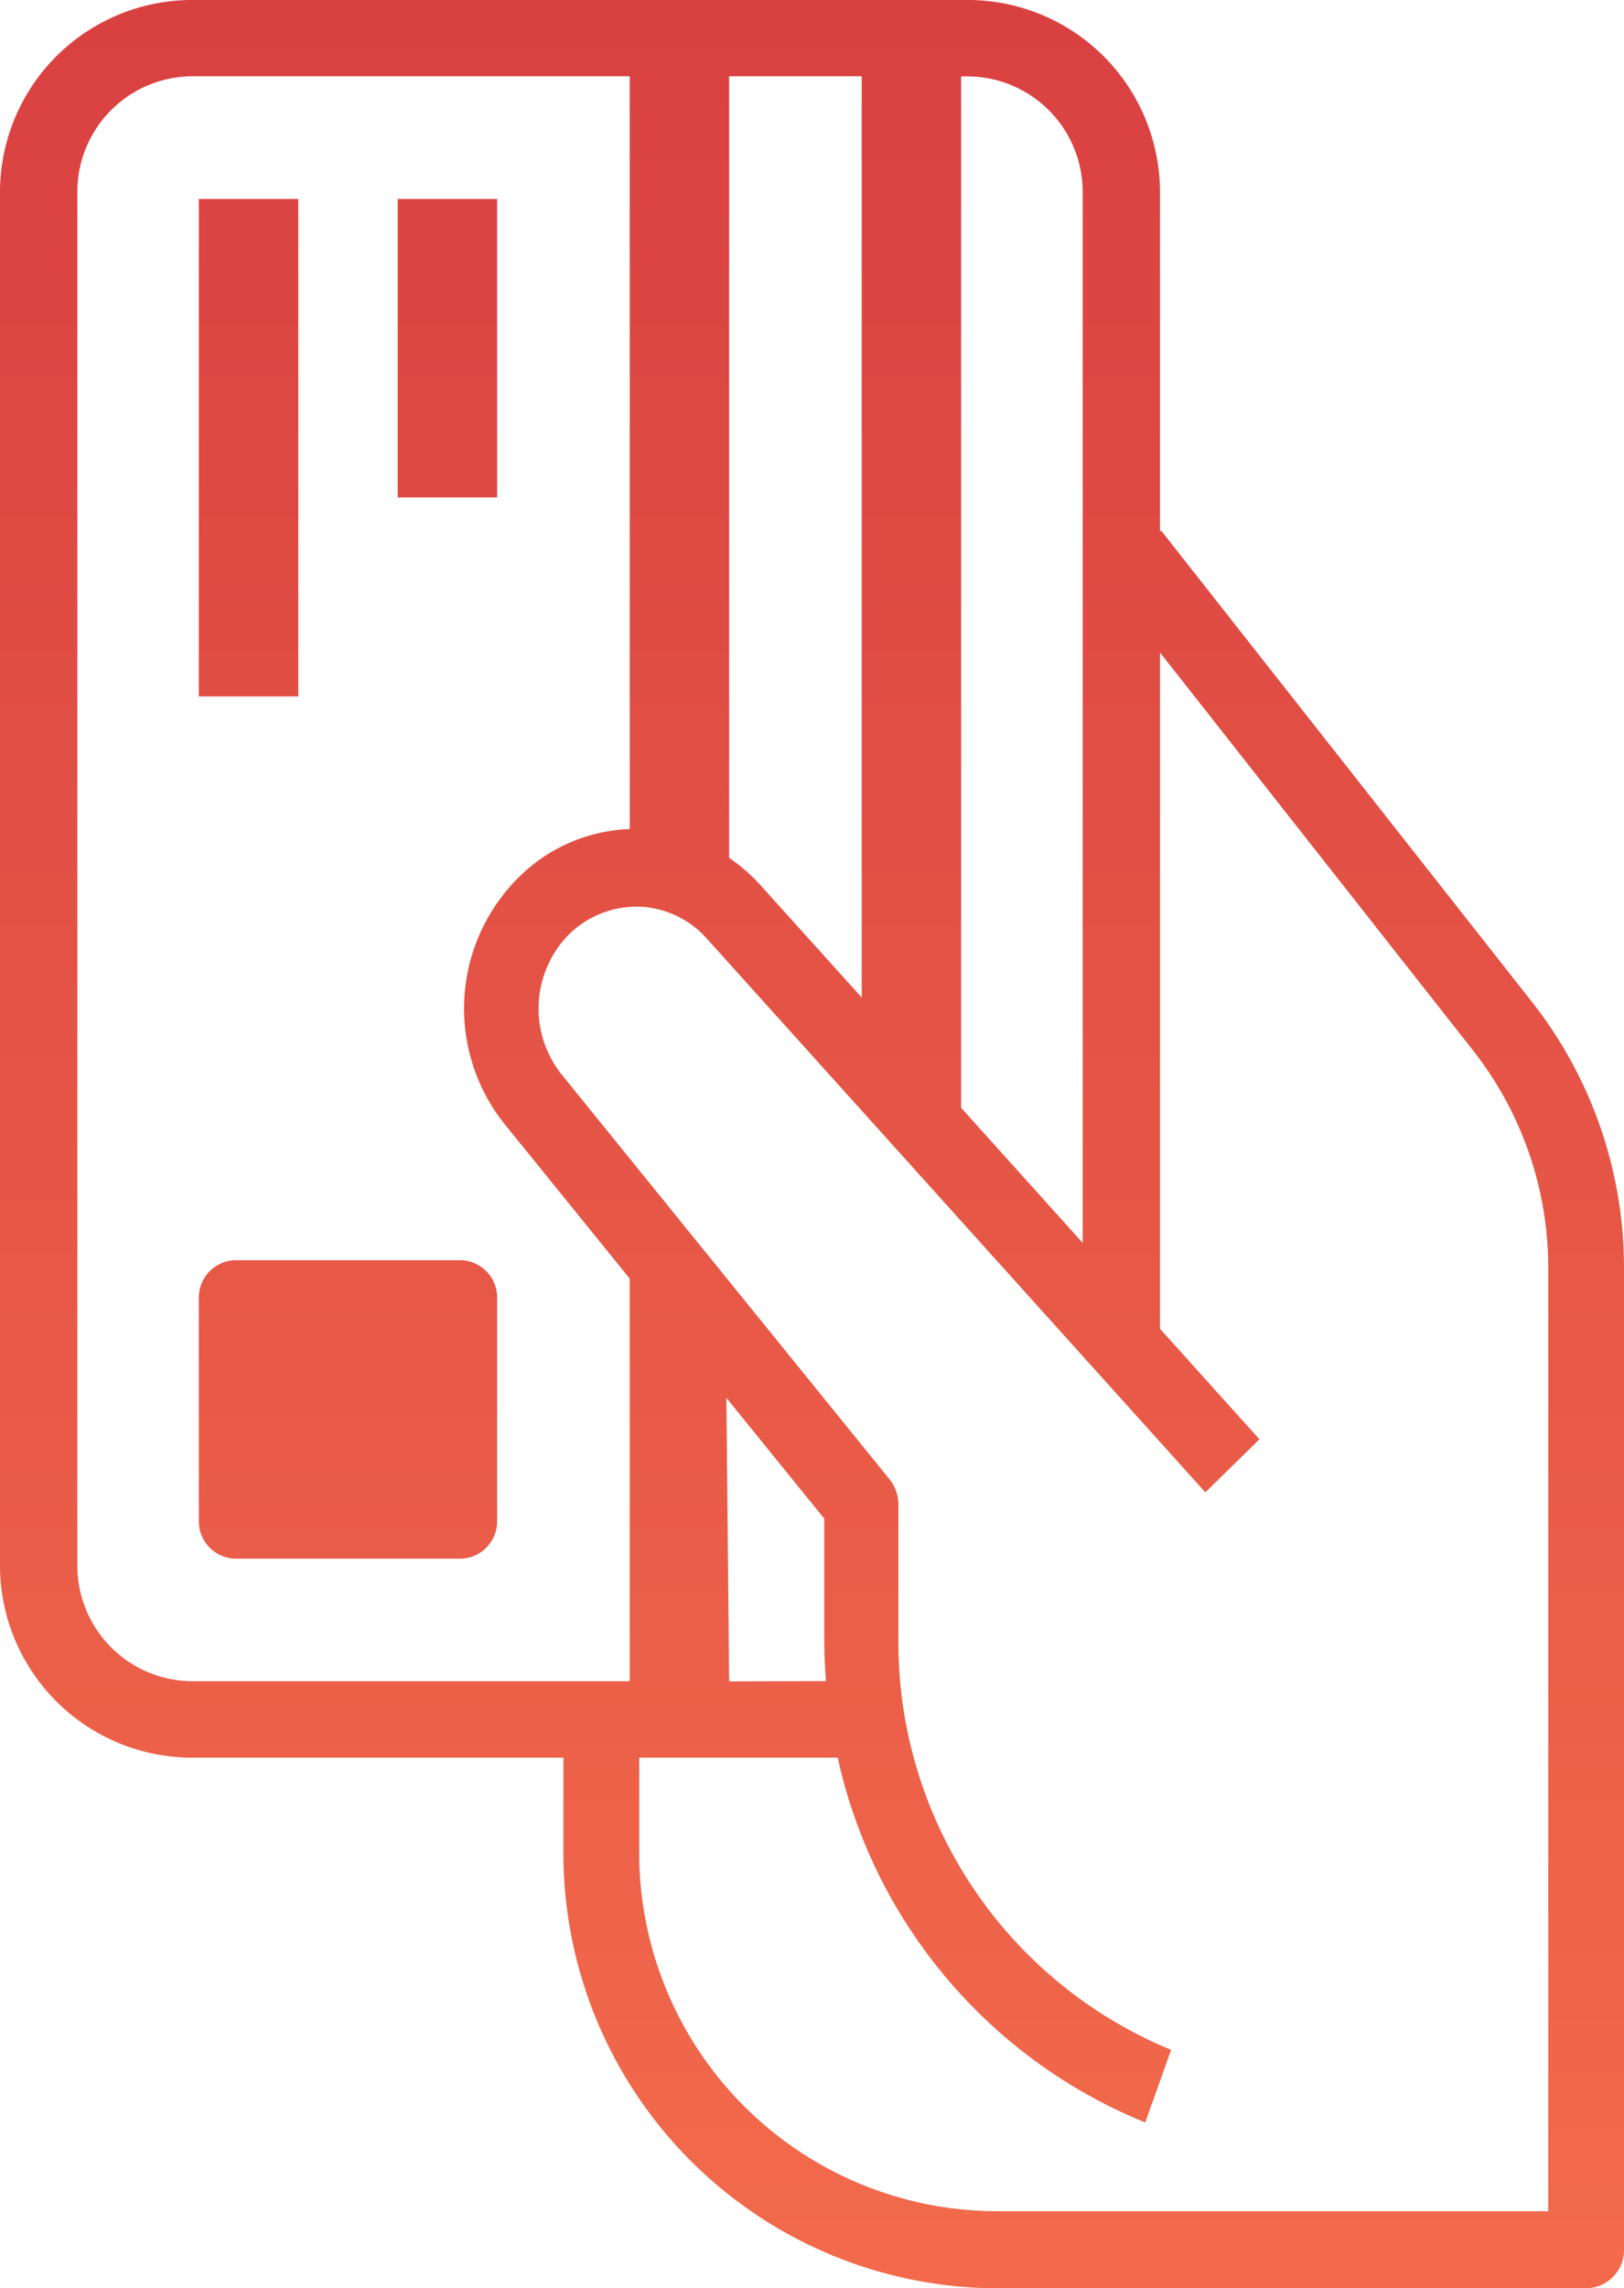 <svg xmlns="http://www.w3.org/2000/svg" xmlns:xlink="http://www.w3.org/1999/xlink" width="49" height="69" viewBox="0 0 49 69">
  <defs>
    <linearGradient id="linear-gradient" x1="0.5" x2="0.5" y2="1" gradientUnits="objectBoundingBox">
      <stop offset="0" stop-color="#d94141"/>
      <stop offset="1" stop-color="#f26a4b"/>
    </linearGradient>
  </defs>
  <path id="Union_2" data-name="Union 2" d="M29.994,69A13.118,13.118,0,0,1,17,55.792V53H5.834A5.8,5.8,0,0,1,0,47.239V5.761A5.8,5.8,0,0,1,5.834,0H29.167A5.8,5.8,0,0,1,35,5.761V16.029L35.035,16,46.247,30.242A12.968,12.968,0,0,1,49,38.228v29.61A1.152,1.152,0,0,1,47.858,69ZM19.286,55.792A10.81,10.81,0,0,0,29.994,66.676h16.72V38.228a10.6,10.6,0,0,0-2.254-6.535L35,19.675V40.067L38,43.4,36.369,45,21.325,28.3a2.872,2.872,0,0,0-2.056-.961,2.93,2.93,0,0,0-2.105.839,3.187,3.187,0,0,0-.223,4.216l9.9,12.215a1.21,1.21,0,0,1,.266.757v4.045a13.289,13.289,0,0,0,8.229,12.4L34.554,64a15.457,15.457,0,0,1-9.278-11h-5.99Zm5.636-5.1q-.051-.637-.051-1.283V45.794l-2.954-3.643L22,50.7ZM2.334,5.761V47.239a3.483,3.483,0,0,0,3.5,3.456H19V38.554L15.229,33.9a5.573,5.573,0,0,1,.3-7.321c.011-.013.1-.1.113-.114A4.975,4.975,0,0,1,19,25V2.3H5.834A3.483,3.483,0,0,0,2.334,5.761ZM32.667,37.478V5.761a3.483,3.483,0,0,0-3.5-3.457H29v31.1ZM22.953,26.7,26,30.079V2.3H22V25.867A5.283,5.283,0,0,1,22.953,26.7ZM7.125,47A1.125,1.125,0,0,1,6,45.875v-6.75A1.125,1.125,0,0,1,7.125,38h6.75A1.125,1.125,0,0,1,15,39.125v6.75A1.125,1.125,0,0,1,13.875,47ZM6,21V6H9V21Zm6-6V6h3v9Z" fill="url(#linear-gradient)"/>
</svg>
